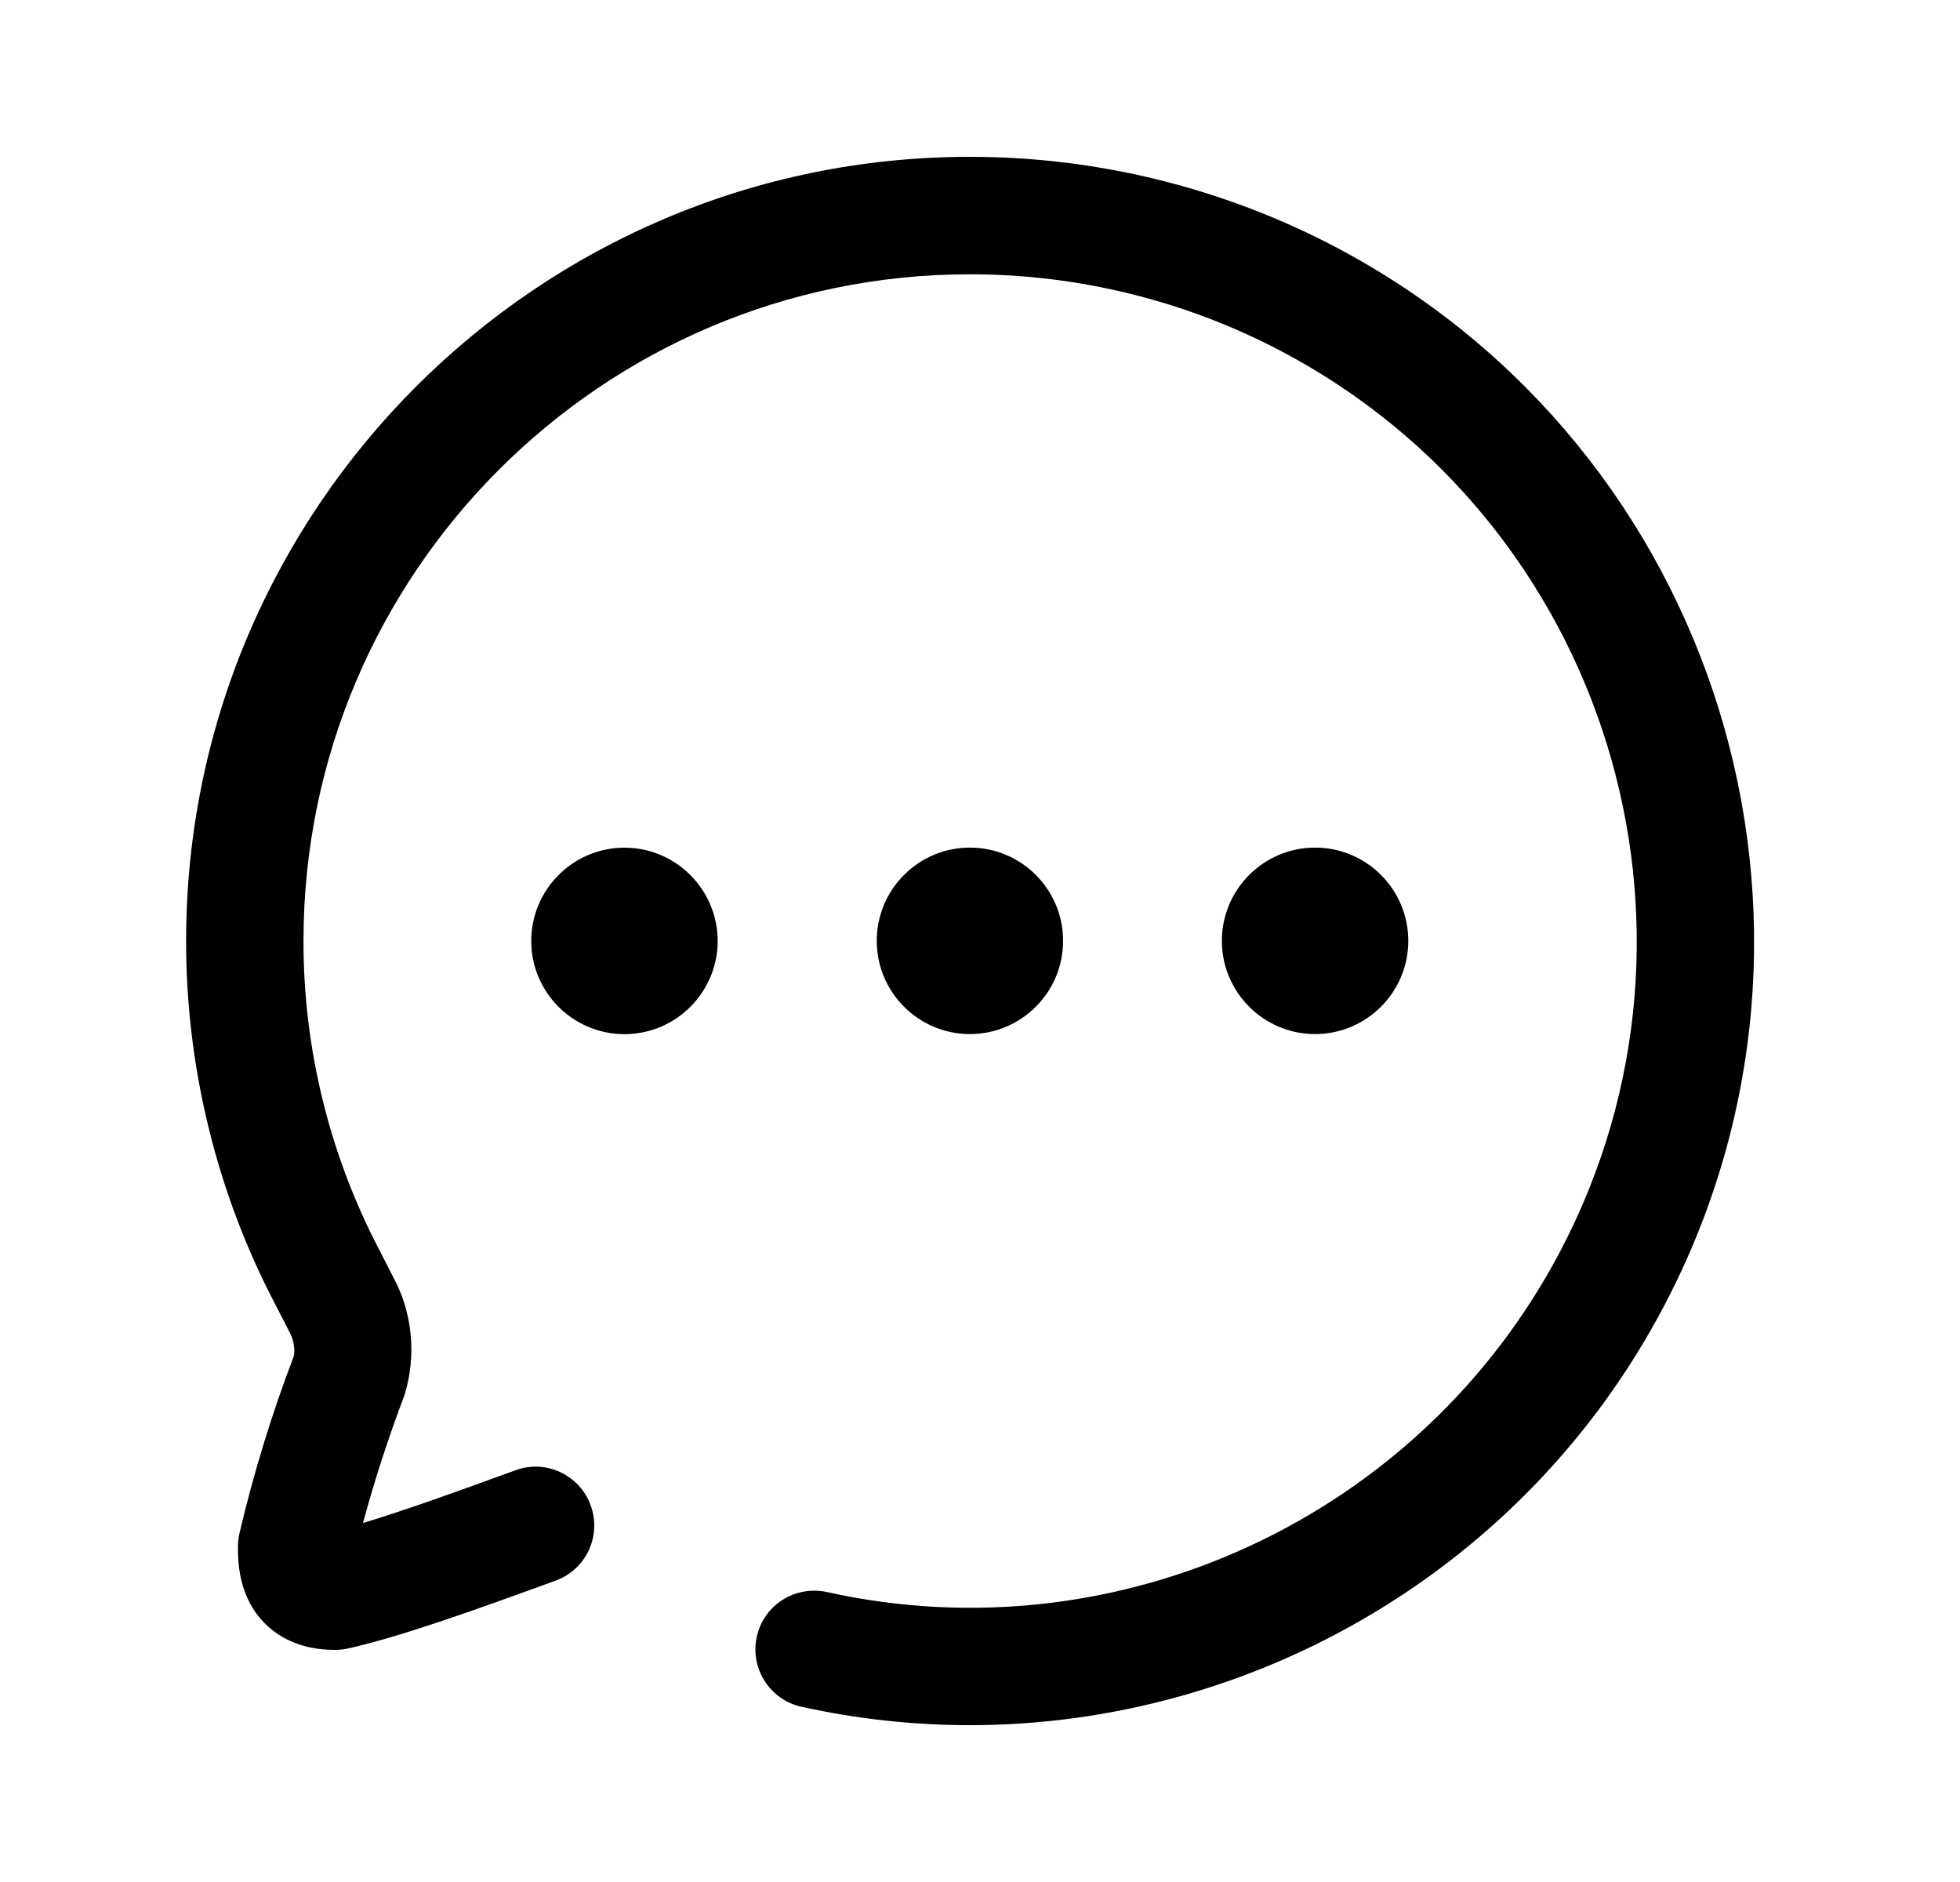 <svg width="25" height="24" viewBox="0 0 25 24" fill="none" xmlns="http://www.w3.org/2000/svg">
<path fill-rule="evenodd" clip-rule="evenodd" d="M12.381 2C13.998 2 15.61 2.399 17.042 3.154C21.917 5.726 23.792 11.786 21.221 16.662C19.468 19.988 16.016 22 12.369 22C11.657 22 10.937 21.923 10.221 21.765C9.818 21.675 9.564 21.275 9.653 20.872C9.741 20.468 10.14 20.215 10.546 20.302C14.271 21.131 18.116 19.343 19.897 15.964C22.083 11.818 20.489 6.665 16.344 4.479C15.127 3.837 13.756 3.498 12.38 3.498H12.37C7.684 3.498 3.871 7.311 3.871 11.999C3.869 13.364 4.202 14.723 4.834 15.931L5.026 16.306C5.261 16.747 5.313 17.294 5.16 17.789C4.95 18.344 4.775 18.884 4.63 19.422C5.192 19.252 5.878 19.003 6.374 18.822L6.577 18.749C6.962 18.606 7.395 18.809 7.535 19.199C7.676 19.587 7.475 20.017 7.086 20.157L6.886 20.23L6.851 20.243L6.851 20.243C6.113 20.51 5.119 20.87 4.444 21.021C4.386 21.034 4.324 21.041 4.267 21.04C3.807 21.04 3.527 20.854 3.373 20.697C3.136 20.457 3.023 20.119 3.036 19.695C3.038 19.646 3.044 19.596 3.056 19.547C3.234 18.79 3.465 18.034 3.745 17.302C3.765 17.231 3.753 17.101 3.696 16.993L3.503 16.618C2.764 15.204 2.372 13.603 2.374 11.998C2.374 6.485 6.858 2 12.369 2H12.381ZM6.776 12C6.776 11.344 7.309 10.81 7.965 10.81C8.621 10.81 9.154 11.344 9.154 12C9.154 12.655 8.621 13.188 7.965 13.188C7.309 13.188 6.776 12.655 6.776 12ZM13.56 11.998C13.56 11.342 13.028 10.809 12.371 10.809C11.715 10.809 11.183 11.342 11.183 11.998C11.183 12.653 11.715 13.187 12.371 13.187C13.028 13.187 13.56 12.653 13.56 11.998ZM16.774 10.809C17.43 10.809 17.963 11.342 17.963 11.998C17.963 12.653 17.43 13.187 16.774 13.187C16.118 13.187 15.585 12.653 15.585 11.998C15.585 11.342 16.118 10.809 16.774 10.809Z" fill="black"/>
</svg>
